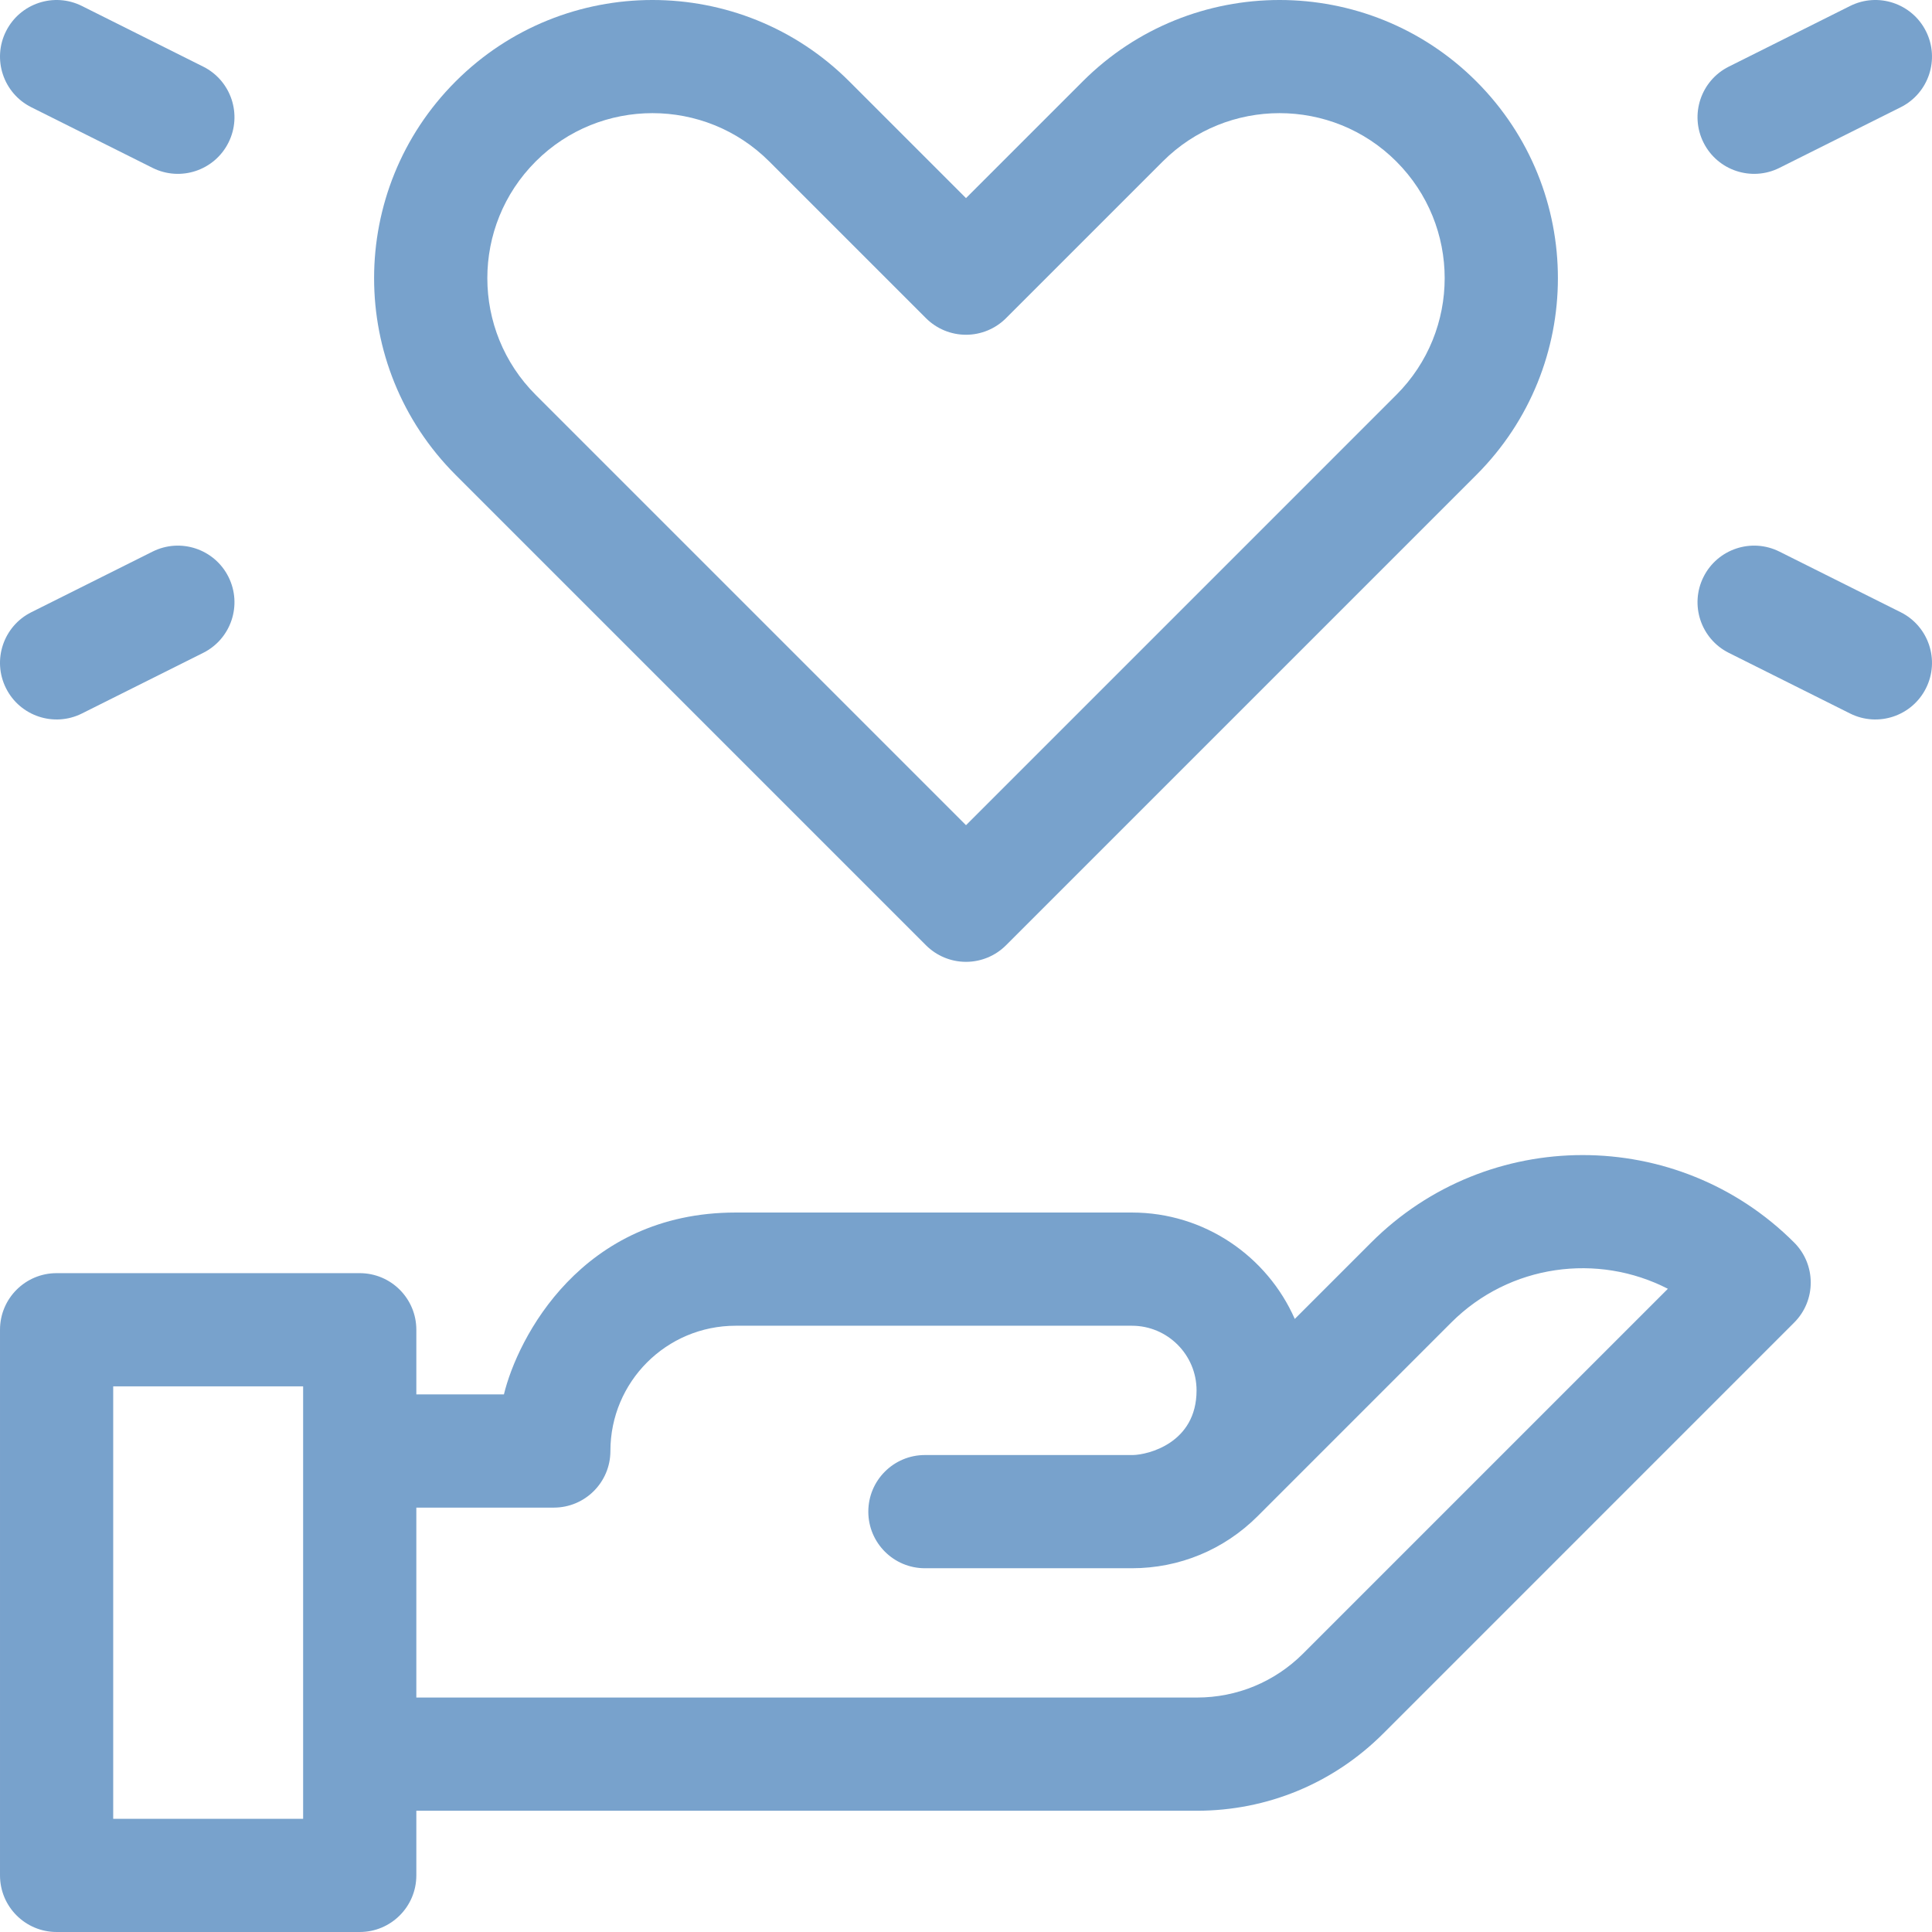 <?xml version="1.0"?>
<svg xmlns="http://www.w3.org/2000/svg" xmlns:xlink="http://www.w3.org/1999/xlink" xmlns:svgjs="http://svgjs.com/svgjs" version="1.1" width="512" height="512" x="0" y="0" viewBox="0 0 512 512" style="enable-background:new 0 0 512 512" xml:space="preserve" class=""><g><g xmlns="http://www.w3.org/2000/svg"><path d="m245.393 250.505c2.813 2.813 6.628 4.394 10.607 4.394s7.794-1.581 10.607-4.394l124.635-124.636c28.801-28.801 28.85-75.453 0-104.303-28.758-28.755-75.547-28.754-104.302-.001l-30.94 30.935-30.938-30.934c-28.757-28.755-75.546-28.754-104.303 0-28.805 28.804-28.847 75.457 0 104.303zm-103.421-207.725c17.059-17.057 44.816-17.06 61.879.001 0 0 41.542 41.538 41.542 41.539 2.813 2.813 6.628 4.394 10.607 4.394s7.794-1.581 10.607-4.394c0 0 41.544-41.54 41.544-41.54 17.059-17.059 44.818-17.059 61.878 0 17.085 17.085 17.114 44.761 0 61.875l-114.029 114.03-114.028-114.03c-17.085-17.083-17.116-44.761 0-61.875z" fill="#78a2cc" data-original="#000000" style=""/><path d="m40.429 146.184-32.134 16.066c-7.41 3.705-10.413 12.715-6.708 20.125 3.717 7.434 12.74 10.401 20.125 6.708l32.133-16.066c7.41-3.705 10.413-12.715 6.708-20.125s-12.716-10.413-20.124-6.708z" fill="#78a2cc" data-original="#000000" style=""/><path d="m8.295 28.42 32.133 16.067c7.4 3.699 16.414.714 20.125-6.708 3.705-7.41.702-16.42-6.708-20.125l-32.133-16.067c-7.41-3.705-16.42-.701-20.125 6.708s-.702 16.42 6.708 20.125z" fill="#78a2cc" data-original="#000000" style=""/><path d="m503.705 162.25-32.133-16.066c-7.409-3.705-16.42-.702-20.125 6.708s-.701 16.419 6.708 20.125l32.133 16.066c7.4 3.7 16.415.712 20.125-6.708 3.705-7.41.701-16.42-6.708-20.125z" fill="#78a2cc" data-original="#000000" style=""/><path d="m471.572 44.487 32.133-16.067c7.41-3.705 10.413-12.715 6.708-20.125-3.705-7.409-12.715-10.414-20.125-6.708l-32.133 16.067c-7.41 3.705-10.413 12.715-6.708 20.125 3.72 7.44 12.745 10.398 20.125 6.708z" fill="#78a2cc" data-original="#000000" style=""/><path d="m363.372 329.287-20.243 20.245c-7.305-16.589-23.903-28.198-43.162-28.198h-105.004c-40.895 0-57.81 33.294-61.42 48.2h-23.21v-17.134c0-8.284-6.716-15-15-15h-80.333c-8.284 0-15 6.716-15 15v144.6c0 8.284 6.716 15 15 15h80.333c8.284 0 15-6.716 15-15v-17.133h206.844c18.652 0 36.193-7.266 49.393-20.461l108.903-108.907c5.858-5.857 5.853-15.361 0-21.213-30.906-30.905-81.193-30.905-112.101.001zm-283.038 152.713h-50.334v-114.6h50.333v114.6zm265.025-43.809c-7.532 7.529-17.541 11.675-28.182 11.675h-206.843v-50.333h36.43c8.284 0 15-6.716 15-15 0-18.348 14.837-33.2 33.2-33.2h105.004c9.447 0 17.133 7.686 17.133 17.133 0 14.014-12.927 17.063-16.836 17.131-.008 0-.017 0-.021 0-.092.001-.184.002-.276.002h-54.855c-8.284 0-15 6.716-15 15s6.716 15 15 15h54.861c12.576 0 24.407-4.899 33.32-13.803l51.293-51.298c15.512-15.511 38.88-18.498 57.417-8.956z" fill="#78a2cc" data-original="#000000" style=""/></g></g></svg>
